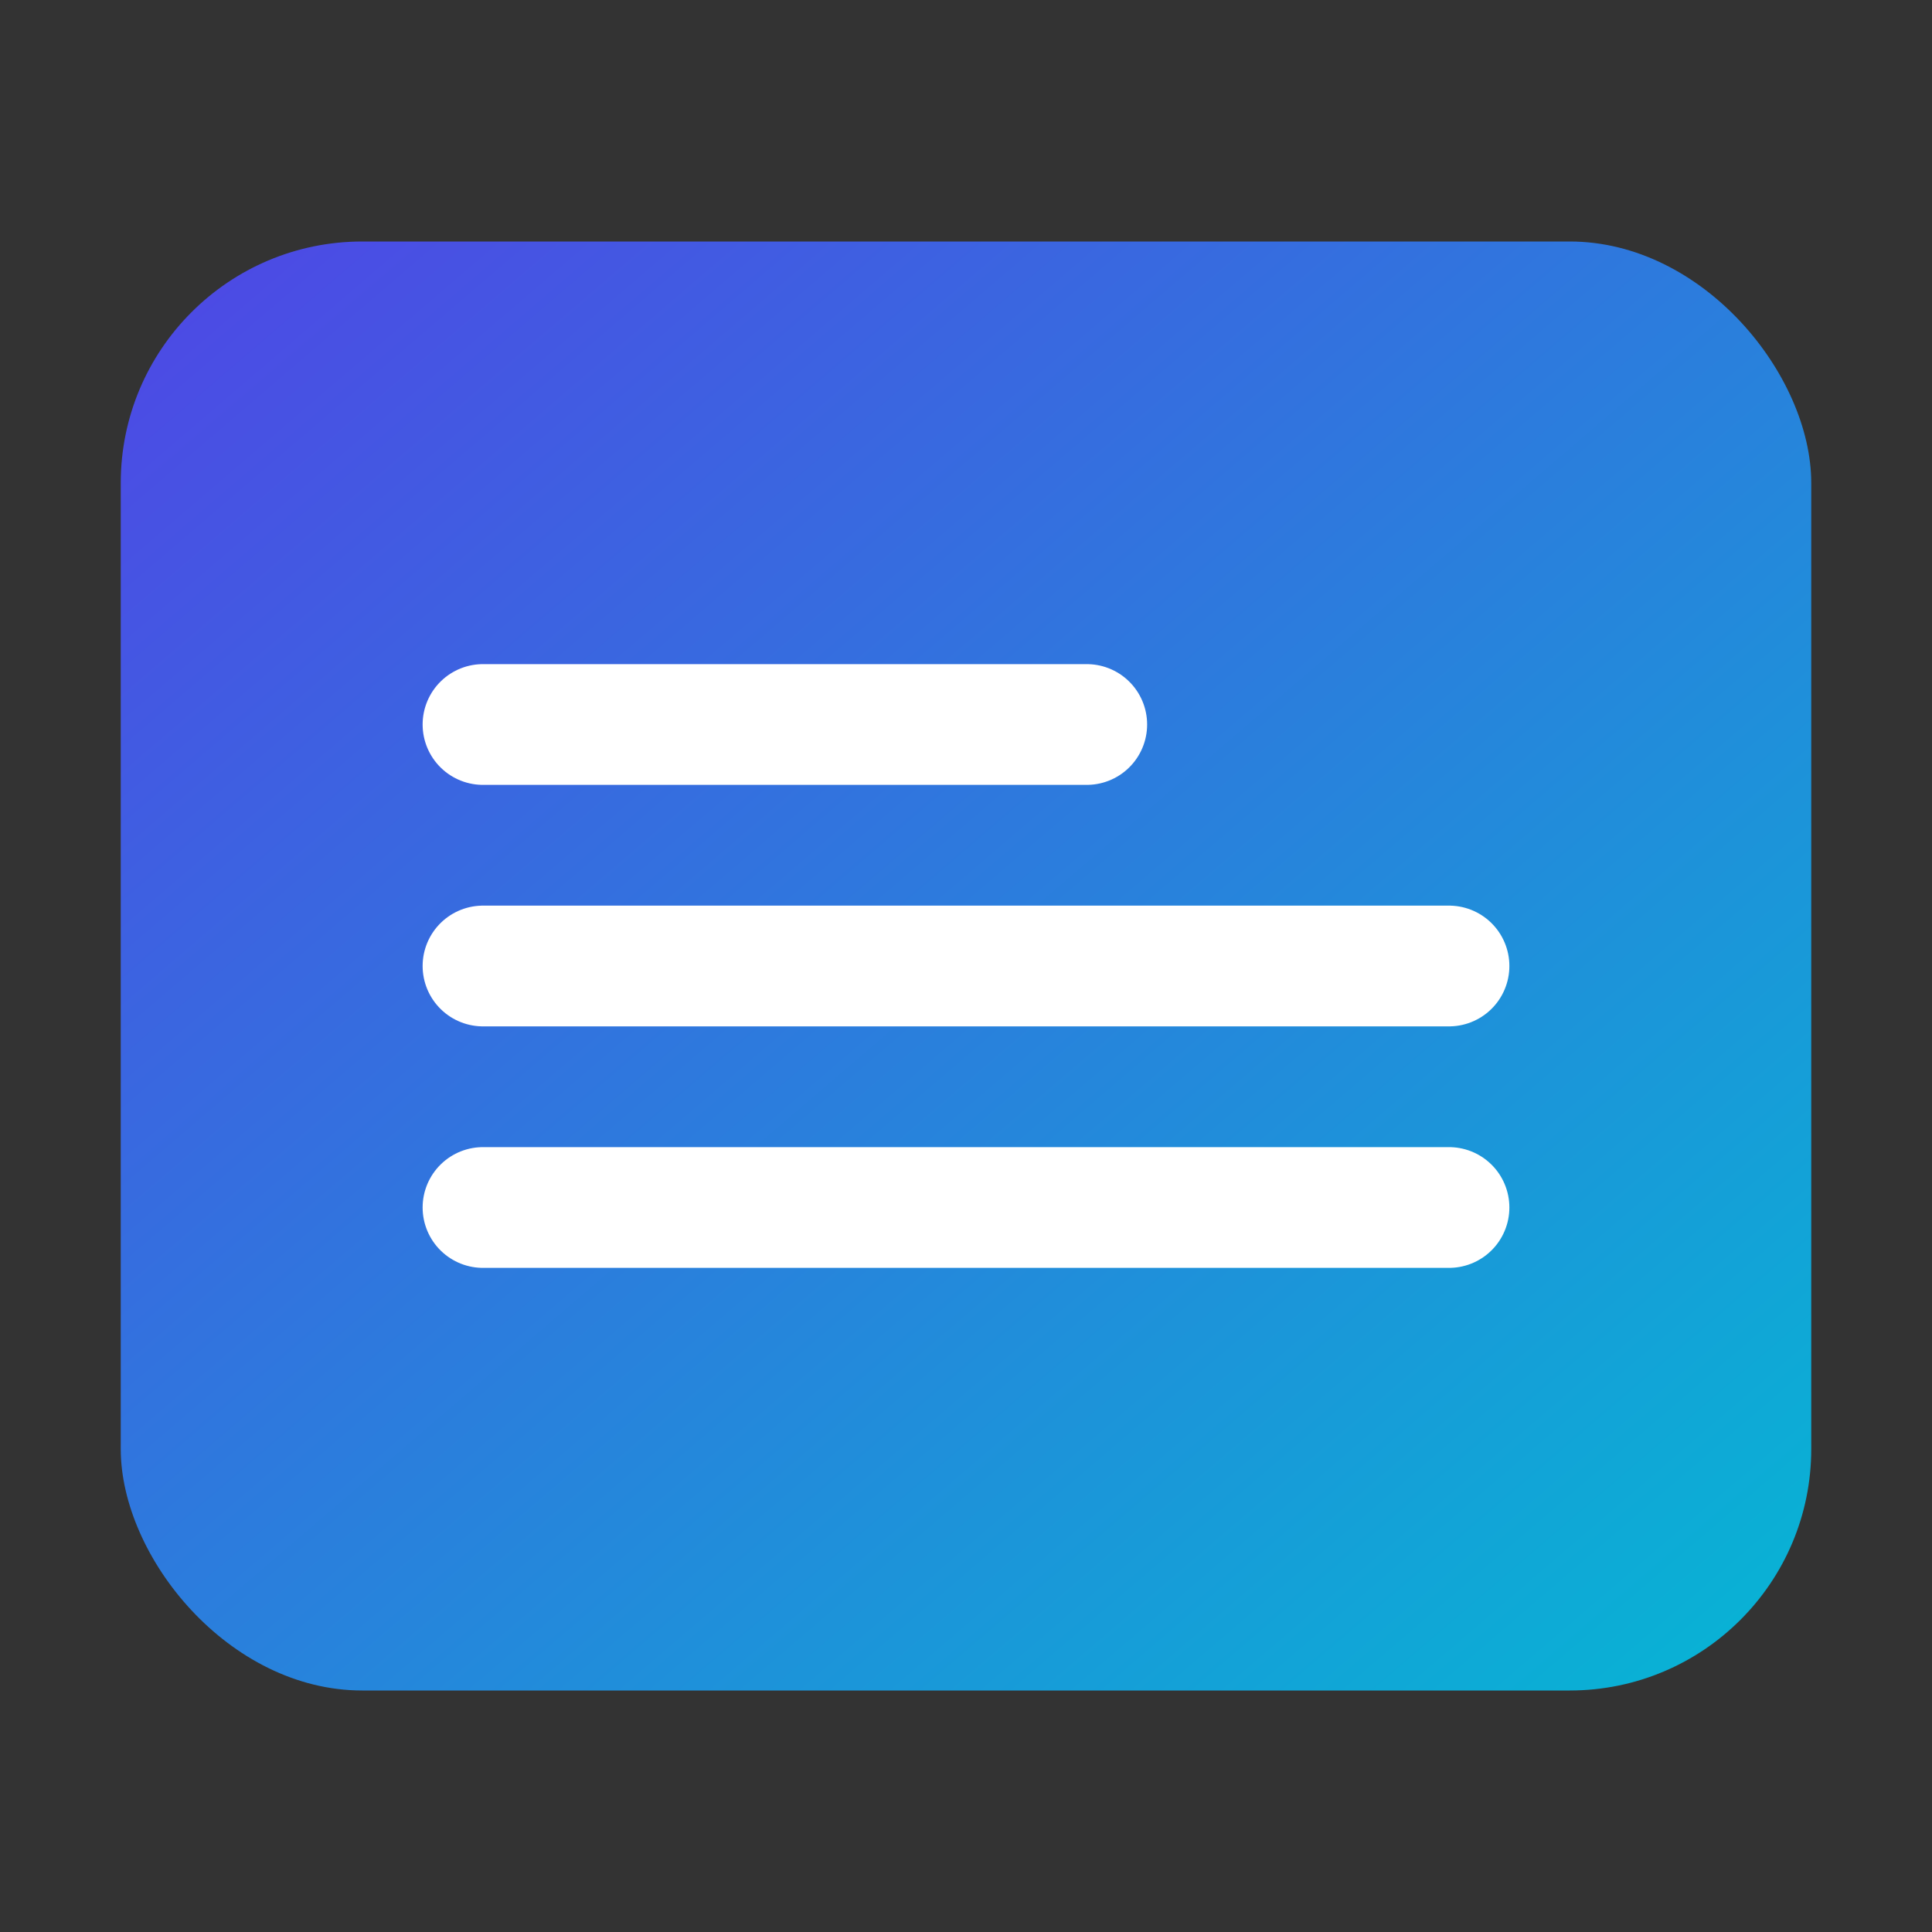 <svg xmlns="http://www.w3.org/2000/svg" viewBox="0 0 64 64">
  <rect x="0" y="0" width="64" height="64" fill="#333333" stroke="none"/>
  <defs>
    <linearGradient id="g" x1="0" x2="1" y1="0" y2="1">
      <stop offset="0%" stop-color="#4f46e5"/>
      <stop offset="100%" stop-color="#06b6d4"/>
    </linearGradient>
  </defs>
  <rect x="4" y="8" width="56" height="48" rx="8" fill="url(#g)"/>
  <path d="M16 40h32M16 32h32M16 24h20" stroke="#fff" stroke-width="4" stroke-linecap="round"/>
</svg>

